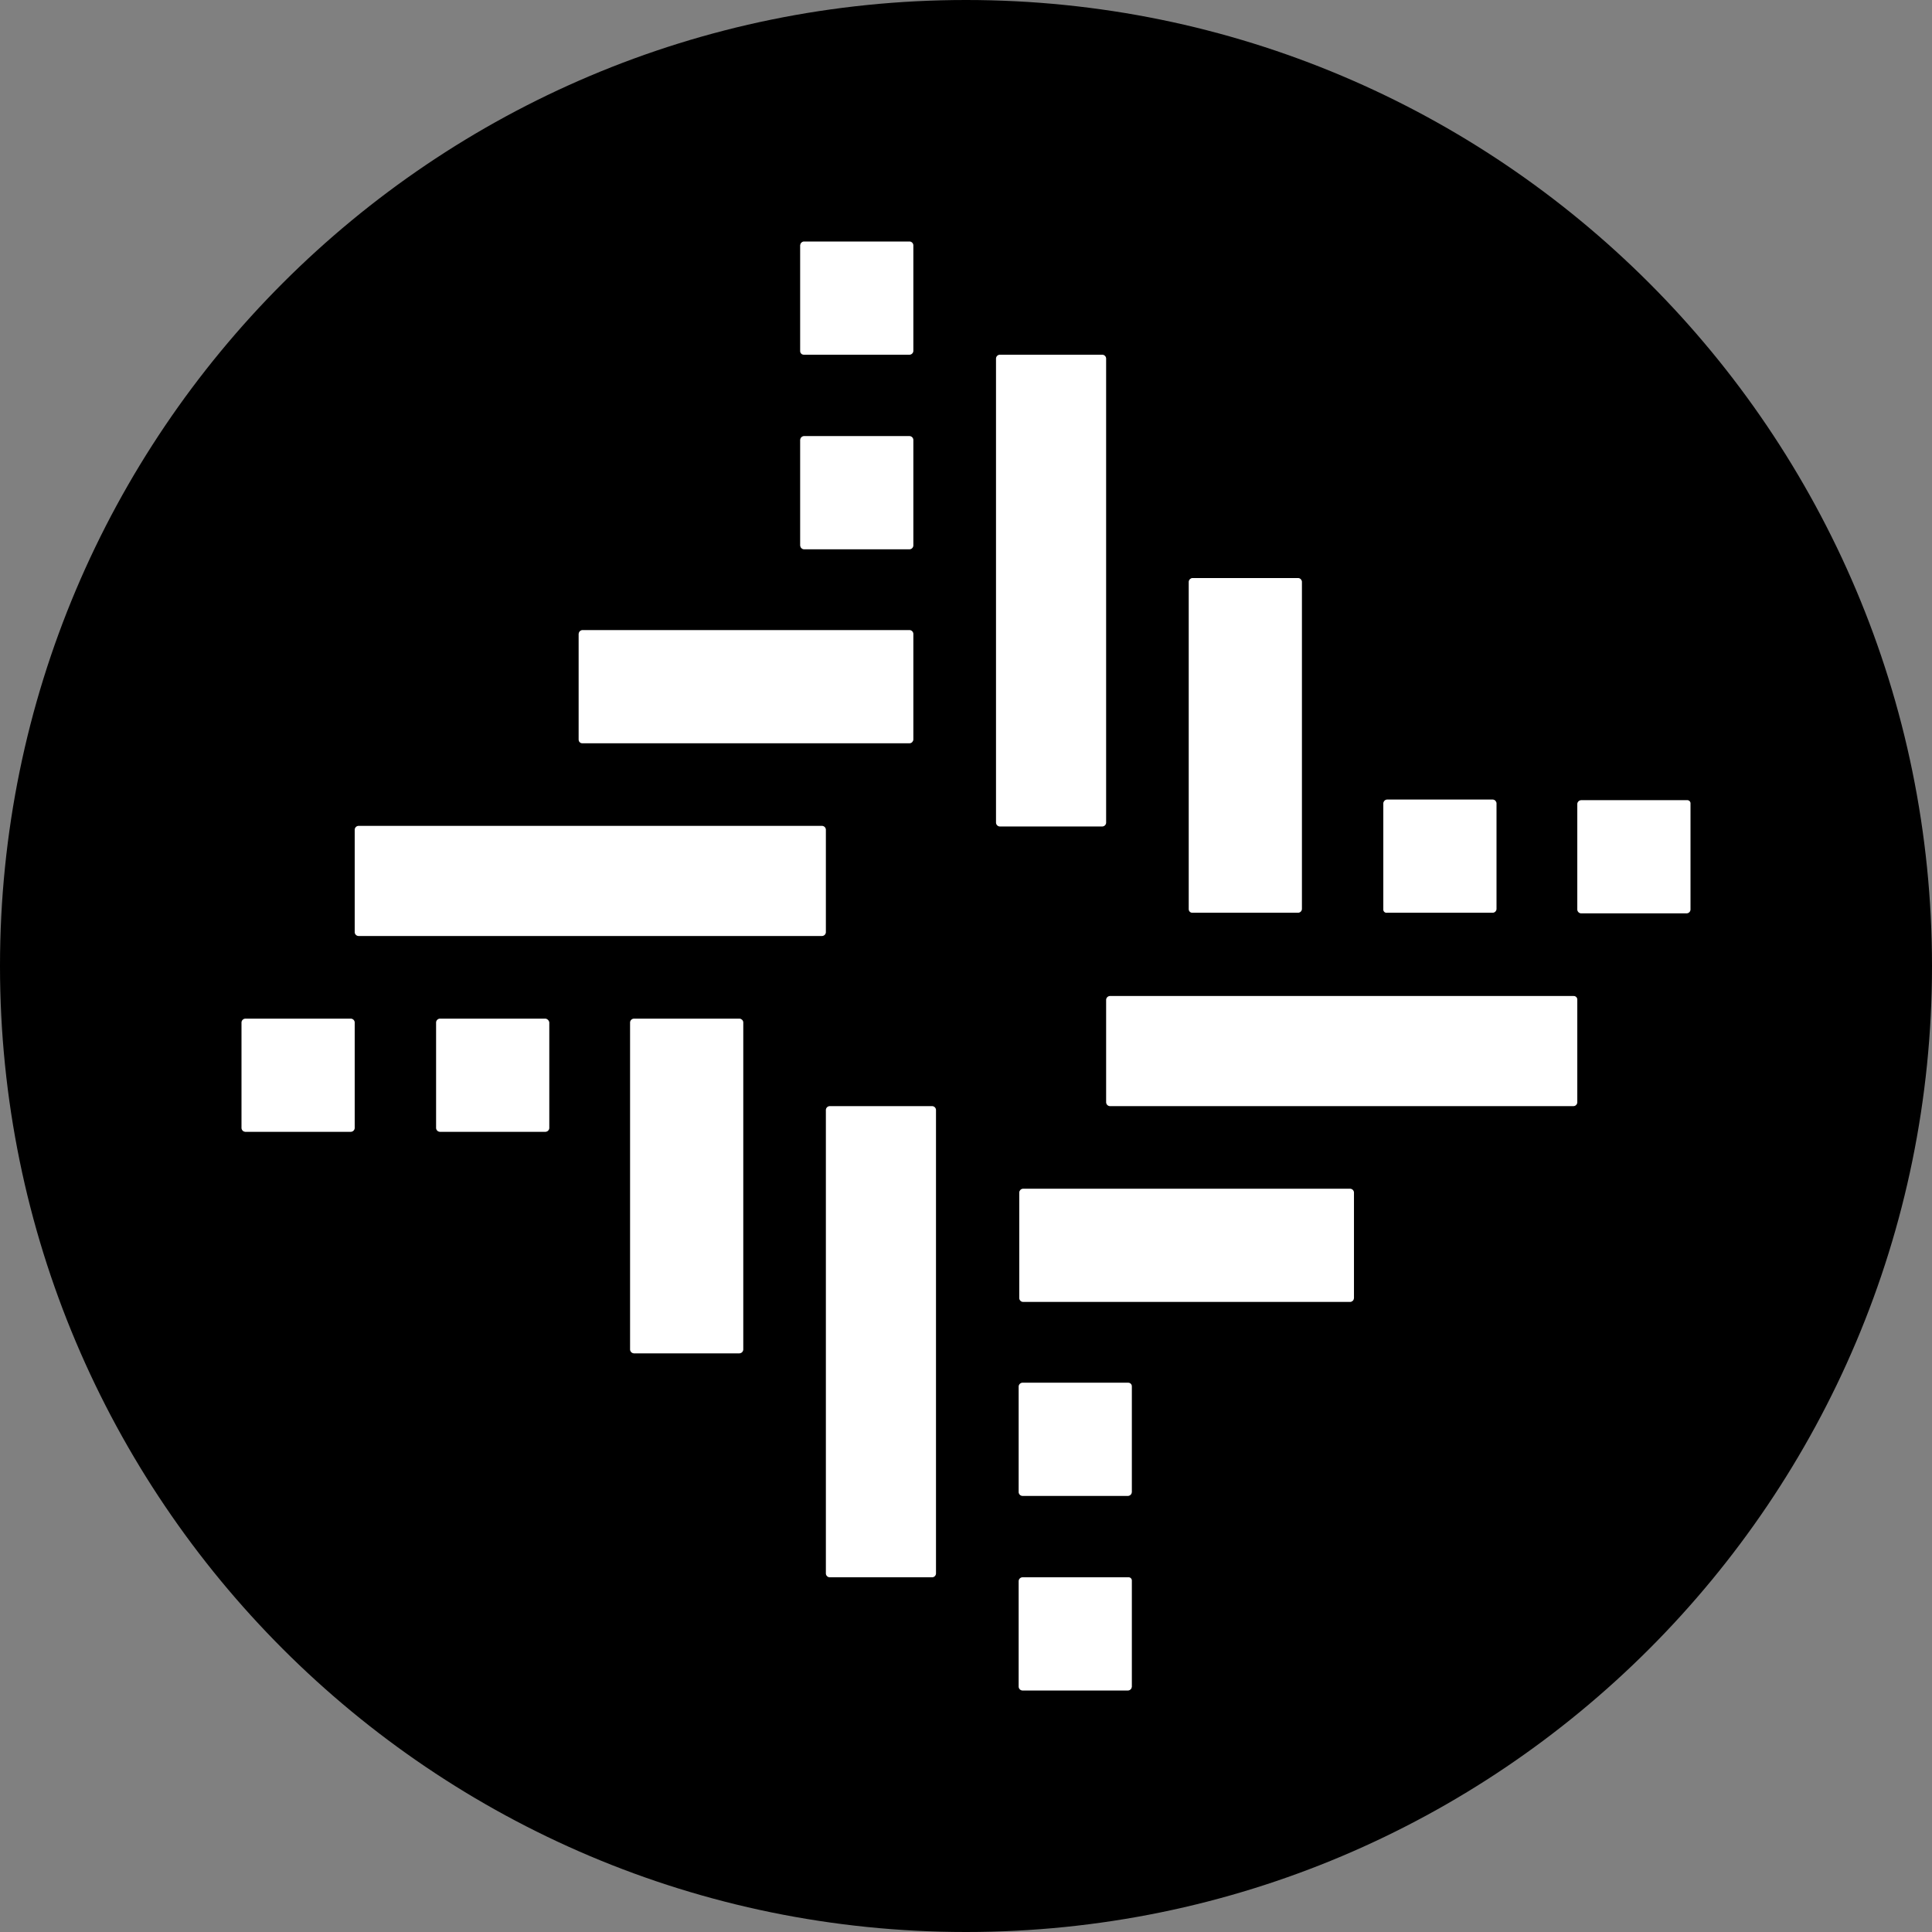 <svg width="32" height="32" viewBox="0 0 32 32" fill="none" xmlns="http://www.w3.org/2000/svg">
<rect x="0" y="0" width="32" height="32" fill="#808080" stroke="none"/>
<path d="M16 32C24.837 32 32 24.837 32 16C32 7.163 24.837 0 16 0C7.163 0 0 7.163 0 16C0 24.837 7.163 32 16 32Z" fill="black"/>
<path d="M9.645 12.311H15.068C15.083 12.31 15.098 12.303 15.109 12.292C15.12 12.28 15.127 12.266 15.128 12.25V10.497C15.127 10.481 15.12 10.466 15.109 10.455C15.098 10.444 15.083 10.437 15.068 10.436H9.645C9.63 10.437 9.615 10.444 9.604 10.455C9.592 10.466 9.586 10.481 9.584 10.497V12.25C9.584 12.258 9.586 12.266 9.589 12.274C9.591 12.281 9.596 12.288 9.602 12.294C9.607 12.299 9.614 12.304 9.622 12.307C9.629 12.31 9.637 12.311 9.645 12.311ZM13.314 9.098H15.068C15.083 9.097 15.098 9.09 15.109 9.079C15.12 9.068 15.127 9.053 15.128 9.037V7.284C15.127 7.268 15.12 7.253 15.109 7.242C15.098 7.231 15.083 7.224 15.068 7.223H13.314C13.298 7.224 13.284 7.231 13.273 7.242C13.261 7.253 13.255 7.268 13.253 7.284V9.037C13.255 9.053 13.261 9.068 13.273 9.079C13.284 9.09 13.298 9.097 13.314 9.098ZM5.814 16.872H4.061C4.045 16.873 4.03 16.88 4.019 16.891C4.008 16.902 4.001 16.917 4 16.932V18.686C4.001 18.701 4.008 18.716 4.019 18.727C4.03 18.739 4.045 18.745 4.061 18.747H5.814C5.83 18.745 5.845 18.739 5.856 18.727C5.867 18.716 5.874 18.701 5.875 18.686V16.932C5.874 16.917 5.867 16.902 5.856 16.891C5.845 16.88 5.83 16.873 5.814 16.872ZM12.25 16.872H10.497C10.481 16.873 10.466 16.88 10.455 16.891C10.444 16.902 10.437 16.917 10.436 16.932V22.355C10.437 22.37 10.444 22.385 10.455 22.396C10.466 22.408 10.481 22.414 10.497 22.416H12.25C12.266 22.414 12.28 22.408 12.292 22.396C12.303 22.385 12.31 22.37 12.311 22.355V16.932C12.31 16.917 12.303 16.902 12.292 16.891C12.28 16.88 12.266 16.873 12.25 16.872ZM22.973 15.118H24.726C24.742 15.117 24.757 15.11 24.768 15.099C24.779 15.088 24.786 15.073 24.787 15.057V13.304C24.786 13.288 24.779 13.274 24.768 13.262C24.757 13.251 24.742 13.244 24.726 13.243H22.973C22.957 13.244 22.942 13.251 22.931 13.262C22.92 13.274 22.913 13.288 22.912 13.304V15.057C22.911 15.066 22.912 15.074 22.914 15.082C22.917 15.09 22.921 15.097 22.927 15.103C22.933 15.109 22.94 15.113 22.948 15.116C22.956 15.119 22.965 15.119 22.973 15.118ZM19.75 15.118H21.503C21.519 15.117 21.534 15.11 21.545 15.099C21.556 15.088 21.563 15.073 21.564 15.057V9.635C21.563 9.619 21.556 9.605 21.545 9.593C21.534 9.582 21.519 9.575 21.503 9.574H19.75C19.734 9.575 19.72 9.582 19.708 9.593C19.697 9.605 19.69 9.619 19.689 9.635V15.057C19.689 15.066 19.69 15.073 19.693 15.081C19.696 15.088 19.701 15.095 19.706 15.101C19.712 15.107 19.719 15.111 19.726 15.114C19.734 15.117 19.742 15.118 19.75 15.118ZM13.314 5.875H15.068C15.083 5.874 15.098 5.867 15.109 5.856C15.12 5.845 15.127 5.83 15.128 5.814V4.061C15.127 4.045 15.12 4.03 15.109 4.019C15.098 4.008 15.083 4.001 15.068 4H13.314C13.298 4.001 13.284 4.008 13.273 4.019C13.261 4.03 13.255 4.045 13.253 4.061V5.814C13.253 5.822 13.255 5.83 13.257 5.838C13.26 5.845 13.265 5.852 13.271 5.858C13.276 5.864 13.283 5.868 13.291 5.871C13.298 5.874 13.306 5.875 13.314 5.875ZM9.037 16.872H7.284C7.268 16.873 7.253 16.88 7.242 16.891C7.231 16.902 7.224 16.917 7.223 16.932V18.686C7.224 18.701 7.231 18.716 7.242 18.727C7.253 18.739 7.268 18.745 7.284 18.747H9.037C9.053 18.745 9.068 18.739 9.079 18.727C9.09 18.716 9.097 18.701 9.098 18.686V16.932C9.095 16.917 9.088 16.903 9.077 16.892C9.066 16.882 9.052 16.874 9.037 16.872ZM22.365 19.689H16.943C16.927 19.69 16.912 19.697 16.901 19.708C16.89 19.72 16.883 19.734 16.882 19.75V21.503C16.883 21.519 16.89 21.534 16.901 21.545C16.912 21.556 16.927 21.563 16.943 21.564H22.365C22.381 21.563 22.395 21.556 22.407 21.545C22.418 21.534 22.424 21.519 22.426 21.503V19.75C22.425 19.734 22.418 19.719 22.407 19.708C22.396 19.697 22.381 19.69 22.365 19.689ZM26.064 16.497H18.382C18.366 16.498 18.351 16.505 18.34 16.516C18.329 16.527 18.322 16.542 18.321 16.557V18.26C18.322 18.276 18.329 18.291 18.34 18.302C18.351 18.313 18.366 18.32 18.382 18.321H26.064C26.08 18.32 26.095 18.313 26.106 18.302C26.117 18.291 26.124 18.276 26.125 18.26V16.557C26.125 16.549 26.124 16.541 26.121 16.534C26.118 16.526 26.113 16.52 26.108 16.514C26.102 16.508 26.095 16.504 26.088 16.501C26.08 16.498 26.072 16.496 26.064 16.497ZM18.686 22.902H16.932C16.917 22.903 16.902 22.91 16.891 22.921C16.88 22.932 16.873 22.947 16.872 22.963V24.716C16.873 24.732 16.88 24.747 16.891 24.758C16.902 24.769 16.917 24.776 16.932 24.777H18.686C18.701 24.776 18.716 24.769 18.727 24.758C18.739 24.747 18.745 24.732 18.747 24.716V22.963C18.747 22.955 18.745 22.947 18.743 22.939C18.74 22.932 18.735 22.925 18.729 22.919C18.724 22.913 18.717 22.909 18.709 22.906C18.702 22.903 18.694 22.902 18.686 22.902ZM13.679 13.74C13.678 13.724 13.671 13.709 13.66 13.698C13.649 13.687 13.634 13.68 13.618 13.679H5.936C5.92 13.68 5.905 13.687 5.894 13.698C5.883 13.709 5.876 13.724 5.875 13.74V15.443C5.876 15.458 5.883 15.473 5.894 15.484C5.905 15.495 5.92 15.502 5.936 15.503H13.618C13.634 15.502 13.649 15.495 13.66 15.484C13.671 15.473 13.678 15.458 13.679 15.443V13.74ZM27.939 13.253H26.186C26.17 13.255 26.155 13.261 26.144 13.273C26.133 13.284 26.126 13.298 26.125 13.314V15.068C26.126 15.083 26.133 15.098 26.144 15.109C26.155 15.12 26.17 15.127 26.186 15.128H27.939C27.955 15.127 27.97 15.12 27.981 15.109C27.992 15.098 27.999 15.083 28 15.068V13.314C28.001 13.306 28 13.297 27.998 13.29C27.995 13.282 27.991 13.274 27.985 13.269C27.979 13.263 27.972 13.258 27.964 13.256C27.956 13.253 27.948 13.252 27.939 13.253ZM15.443 18.321H13.74C13.724 18.322 13.709 18.329 13.698 18.34C13.687 18.351 13.68 18.366 13.679 18.382V26.064C13.68 26.08 13.687 26.095 13.698 26.106C13.709 26.117 13.724 26.124 13.74 26.125H15.443C15.458 26.124 15.473 26.117 15.484 26.106C15.495 26.095 15.502 26.08 15.503 26.064V18.382C15.502 18.366 15.495 18.351 15.484 18.34C15.473 18.329 15.458 18.322 15.443 18.321ZM18.321 13.628V5.936C18.32 5.92 18.313 5.905 18.302 5.894C18.291 5.883 18.276 5.876 18.26 5.875H16.557C16.542 5.876 16.527 5.883 16.516 5.894C16.505 5.905 16.498 5.92 16.497 5.936V13.628C16.498 13.644 16.505 13.659 16.516 13.67C16.527 13.681 16.542 13.688 16.557 13.689H18.26C18.276 13.688 18.291 13.681 18.302 13.67C18.313 13.659 18.32 13.644 18.321 13.628ZM18.686 26.125H16.932C16.917 26.126 16.902 26.133 16.891 26.144C16.88 26.155 16.873 26.17 16.872 26.186V27.939C16.873 27.955 16.88 27.97 16.891 27.981C16.902 27.992 16.917 27.999 16.932 28H18.686C18.701 27.999 18.716 27.992 18.727 27.981C18.739 27.97 18.745 27.955 18.747 27.939V26.186C18.748 26.177 18.747 26.169 18.744 26.161C18.742 26.153 18.737 26.146 18.731 26.14C18.726 26.134 18.718 26.13 18.71 26.127C18.703 26.125 18.694 26.124 18.686 26.125Z" fill="white"/>
</svg>

